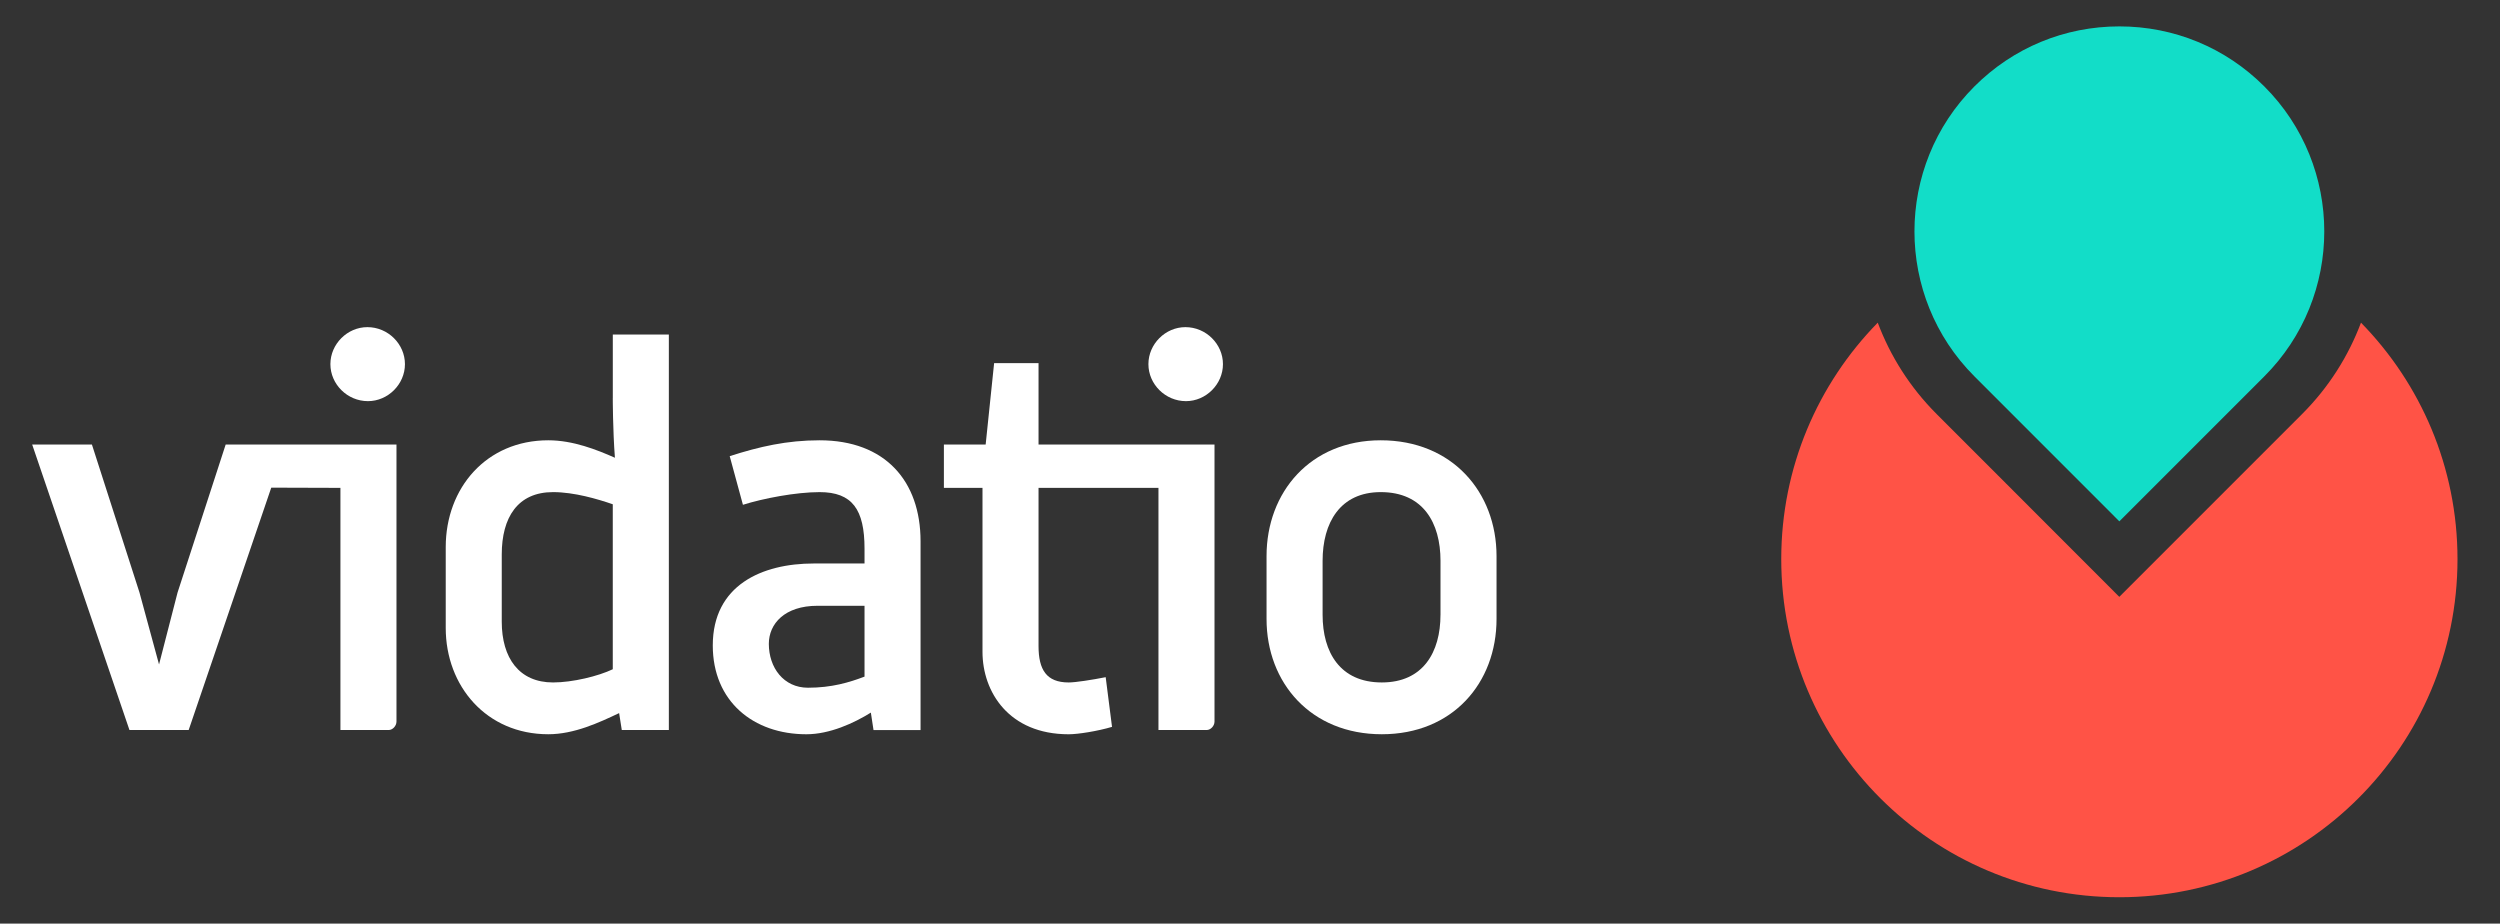 <?xml version="1.0" encoding="utf-8"?>
<!-- Generator: Adobe Illustrator 16.0.0, SVG Export Plug-In . SVG Version: 6.00 Build 0)  -->
<!DOCTYPE svg PUBLIC "-//W3C//DTD SVG 1.1//EN" "http://www.w3.org/Graphics/SVG/1.1/DTD/svg11.dtd">
<svg version="1.1" id="Ebene_1" xmlns="http://www.w3.org/2000/svg" xmlns:xlink="http://www.w3.org/1999/xlink" x="0px" y="0px"
	 width="360px" height="133px" viewBox="-5.5 28.5 360 133" enable-background="new -5.5 28.5 360 133" xml:space="preserve">
<rect x="-5.5" y="28.5" width="360" height="133" fill="#333333" stroke="none"/>
<g>
	<path fill="#12DDC8" d="M320.562,40.947c-5.574-5.577-12.987-8.646-20.872-8.646s-15.298,3.072-20.875,8.646
		c-11.511,11.511-11.511,30.238,0,41.749c10.488,10.488,17.377,17.383,20.87,20.878l20.877-20.878
		C332.073,71.186,332.073,52.455,320.562,40.947z"/>
	<g>
		<path fill="#FFFFFF" d="M47.406,75.608c-2.893,0-5.329,2.436-5.329,5.328s2.437,5.329,5.407,5.329
			c2.893,0,5.329-2.437,5.329-5.329C52.811,78.044,50.375,75.608,47.406,75.608z"/>
		<path fill="#FFFFFF" d="M26.998,92.51l-6.93,21.317l-2.666,10.354l-2.815-10.354L7.735,92.51h-8.603l14.01,41.114h8.526
			l11.893-34.903l9.961,0.032v34.871h6.93c0.609,0,1.141-0.608,1.141-1.217V92.51H26.998z"/>
		<path fill="#FFFFFF" d="M82.74,85.812c0,0,0,4.567,0.307,8.603c-2.59-1.144-6.017-2.513-9.594-2.513
			c-8.908,0-14.768,6.851-14.768,15.379v11.648c0,8.375,5.863,15.303,14.768,15.303c3.73,0,7.31-1.676,10.201-3.045l0.383,2.437
			h6.777V76.675h-8.07v9.138H82.74z M82.74,124.869c-2.054,0.99-5.786,1.904-8.602,1.904c-4.873,0-7.386-3.504-7.386-8.756v-9.669
			c0-5.329,2.283-8.984,7.386-8.984c3.045,0,6.395,0.99,8.602,1.751V124.869z"/>
		<path fill="#FFFFFF" d="M112.521,91.902c-4.721,0-8.68,0.914-12.943,2.284l1.904,7.004c2.892-0.914,7.614-1.825,11.039-1.825
			c4.72,0,6.471,2.513,6.471,8.146v2.131h-7.309c-7.463,0-14.543,3.122-14.543,11.8c0,8.071,5.863,12.791,13.477,12.791
			c3.35,0,6.851-1.599,9.287-3.121l0.382,2.513h6.774v-27.18C127.062,97.766,121.961,91.902,112.521,91.902z M118.992,125.933
			c-2.207,0.838-4.72,1.599-8.146,1.599c-3.503,0-5.634-2.892-5.634-6.318c0-2.893,2.284-5.481,7.003-5.481h6.777V125.933z"/>
		<path fill="#FFFFFF" d="M165.2,75.608c-2.892,0-5.329,2.436-5.329,5.328s2.438,5.329,5.406,5.329c2.892,0,5.328-2.437,5.328-5.329
			S168.169,75.608,165.2,75.608z"/>
		<path fill="#FFFFFF" d="M144.05,92.51V80.787h-6.396l-1.219,11.724h-6.014v6.243h5.558v23.603c0,5.787,3.806,11.877,12.411,11.877
			c1.369,0,4.188-0.455,6.242-1.066l-0.914-7.156c-1.904,0.379-4.34,0.761-5.328,0.761c-3.197,0-4.341-1.828-4.341-5.252V98.753
			h17.269v34.871h6.927c0.608,0,1.144-0.608,1.144-1.217V92.51H144.05z"/>
		<path fill="#FFFFFF" d="M193.327,91.902c-10.125,0-16.444,7.462-16.444,16.673v9.058c0,9.214,6.396,16.598,16.598,16.598
			c10.201,0,16.52-7.387,16.52-16.598v-9.058C210,99.364,203.604,91.902,193.327,91.902z M201.93,117.027
			c0,5.405-2.514,9.746-8.449,9.746c-6.017,0-8.527-4.341-8.527-9.746v-7.765c0-5.481,2.514-9.898,8.377-9.898
			c6.092,0,8.602,4.414,8.602,9.898v7.765H201.93z"/>
	</g>
	<g>
		<path fill="#FF5346" d="M334.482,74.964c-1.807,4.802-4.627,9.306-8.485,13.164l-26.317,26.318l-2.718-2.723
			c0,0-7.626-7.642-23.581-23.595c-3.857-3.858-6.68-8.362-8.485-13.164C256.304,83.744,251,95.754,251,109.012
			c0,26.891,21.8,48.69,48.69,48.69s48.69-21.8,48.69-48.69C348.378,95.754,343.074,83.744,334.482,74.964z"/>
	</g>
</g>
</svg>
